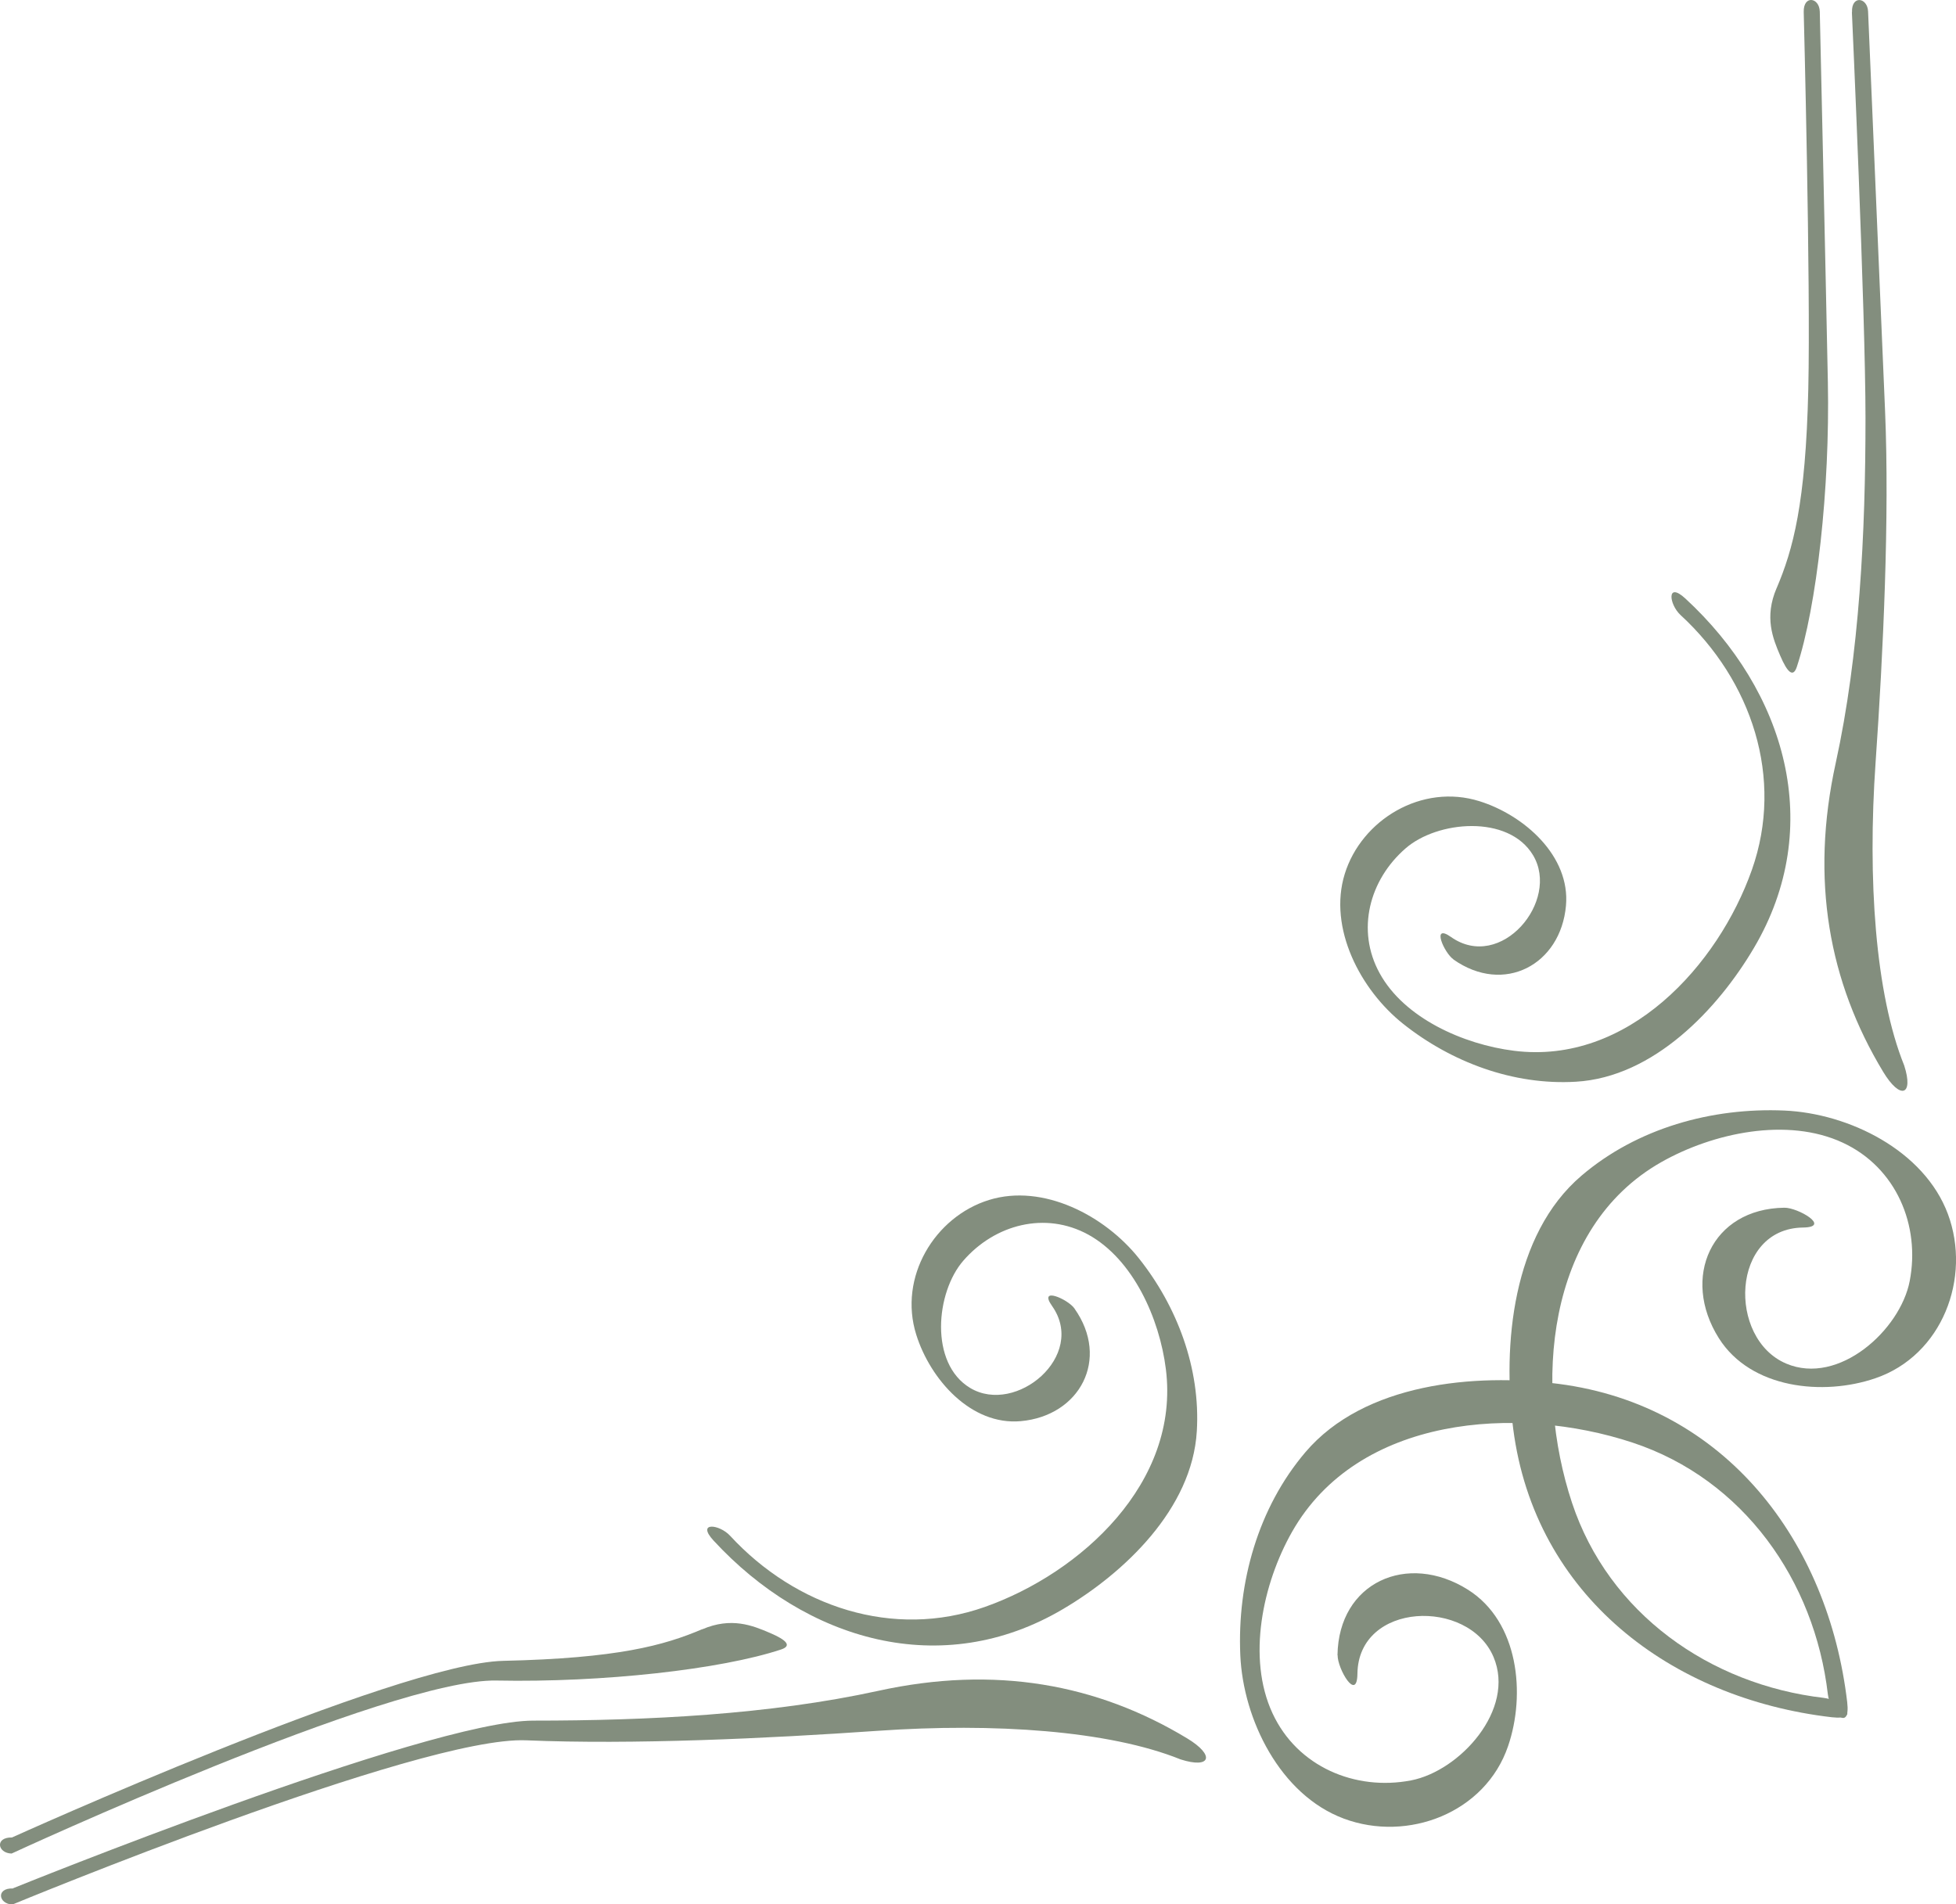 <?xml version="1.0" encoding="UTF-8"?><svg id="Layer_1" xmlns="http://www.w3.org/2000/svg" viewBox="0 0 166.85 162.47"><defs><style>.cls-1{fill:#213519;}.cls-2{opacity:.56;}</style></defs><g class="cls-2"><g><path class="cls-1" d="m114.09,141.22c.09-6.23,5.97-8.84,11.13-5.59,4.33,2.73,4.94,8.92,3.42,13.35-1.95,5.71-8.57,8.21-14.01,6.18-5.44-2.03-8.59-8.46-8.83-13.95-.27-6.19,1.51-12.56,5.56-17.32,5.03-5.9,14.46-6.74,21.6-5.82,14.24,1.85,23,13.45,24.61,27.16.3,2.57-1.46.94-1.65-.67-1.13-9.71-7.2-18.35-16.66-21.48-9.86-3.26-23.43-2.29-29.05,7.62-2.5,4.41-3.86,10.75-1.66,15.48,2.12,4.57,7.07,6.63,11.81,5.72,4.16-.8,8.94-6.04,7.04-10.53-2.13-5.03-11.53-4.72-11.61,1.43-.03,2.46-1.71-.44-1.69-1.59h0Z"/><path class="cls-1" d="m152.21,103.04c-6.23.08-8.84,5.97-5.59,11.13,2.73,4.33,8.92,4.94,13.35,3.42,5.71-1.95,8.21-8.57,6.19-14.01-2.03-5.44-8.46-8.59-13.95-8.83-6.18-.27-12.56,1.5-17.31,5.56-5.9,5.03-6.74,14.46-5.82,21.6,1.85,14.24,13.46,23,27.16,24.6,2.57.3.94-1.46-.67-1.65-9.71-1.13-18.35-7.2-21.48-16.66-3.26-9.86-2.29-23.43,7.62-29.05,4.41-2.5,10.75-3.86,15.48-1.66,4.57,2.12,6.63,7.07,5.71,11.81-.8,4.16-6.04,8.94-10.53,7.04-5.03-2.13-4.72-11.53,1.43-11.61,2.45-.03-.44-1.71-1.59-1.69h0Z"/><path class="cls-1" d="m157.97,1.04s1.16,25.58,1.16,34.64c0,9.78-.51,20.14-2.54,29.42-2.19,9.98-.58,18.69,4.05,26.35,1.46,2.42,2.62,2.02,1.79-.55-2.47-6.12-3.13-15.92-2.44-25.84.66-9.49,1.19-20.93.81-29.98-.38-9.05-1.45-34.1-1.45-34.1-.05-1.21-1.43-1.41-1.37.06Z"/><path class="cls-1" d="m151.55,50.18c1.39-3.27,2.48-7.2,2.7-16.98.21-9.06-.39-32.18-.39-32.18-.03-1.47,1.34-1.24,1.37-.03,0,0,.51,22.58.69,31.64.18,9.06-.95,19.14-2.65,24.27-.31.93-.8.49-1.42-.97-.62-1.45-1.37-3.27-.3-5.76Z"/><path class="cls-1" d="m59.9,139c-3.27,1.39-7.21,2.48-16.98,2.7-9.06.21-41.9,15.07-41.9,15.07-1.47-.03-1.24,1.34-.03,1.37,0,0,32.31-14.95,41.37-14.76,9.06.18,19.14-.95,24.27-2.65.93-.31.49-.8-.97-1.42-1.45-.62-3.27-1.37-5.76-.3Z"/></g><path class="cls-1" d="m123.98,81.86c4.31,3.04,9.15.45,9.6-4.59.38-4.23-3.55-7.71-7.37-8.91-4.92-1.55-10.07,1.58-11.5,6.2-1.43,4.62,1.34,9.9,4.98,12.79,4.1,3.26,9.39,5.26,14.74,4.94,6.65-.39,12.12-6.22,15.18-11.41,6.12-10.35,2.71-21.93-5.85-29.82-1.61-1.48-1.4.5-.4,1.42,6.07,5.59,8.84,13.9,6.08,21.73-2.88,8.15-10.58,16.66-20.29,15.44-4.32-.54-9.37-2.79-11.46-6.61-2.03-3.68-.88-7.98,2.21-10.66,2.7-2.36,8.77-2.91,10.87.58,2.34,3.91-2.75,9.98-7,6.98-1.7-1.2-.59,1.35.21,1.91h0Z"/><path class="cls-1" d="m1.12,161.1s35.3-14.3,44.37-14.3c9.78,0,20.14-.51,29.42-2.54,9.98-2.19,18.69-.58,26.35,4.05,2.42,1.46,2.02,2.62-.55,1.8-6.12-2.47-15.92-3.13-25.84-2.44-9.48.66-20.93,1.19-29.98.81-9.05-.39-43.83,14.01-43.83,14.01-1.21-.05-1.41-1.43.06-1.37Z"/><path class="cls-1" d="m91.66,111.65c3.04,4.31.45,9.15-4.59,9.6-4.23.38-7.71-3.55-8.91-7.37-1.55-4.92,1.58-10.07,6.2-11.5,4.62-1.43,9.9,1.34,12.79,4.98,3.26,4.1,5.26,9.38,4.94,14.74-.39,6.65-6.22,12.12-11.41,15.18-10.35,6.12-21.93,2.71-29.82-5.85-1.48-1.61.5-1.4,1.42-.4,5.59,6.06,13.91,8.84,21.73,6.07,8.15-2.88,16.66-10.58,15.44-20.29-.54-4.32-2.79-9.36-6.61-11.47-3.68-2.02-7.98-.87-10.66,2.21-2.36,2.7-2.92,8.77.58,10.87,3.91,2.34,9.98-2.75,6.98-7-1.2-1.7,1.35-.58,1.91.21h0Z"/></g></svg>